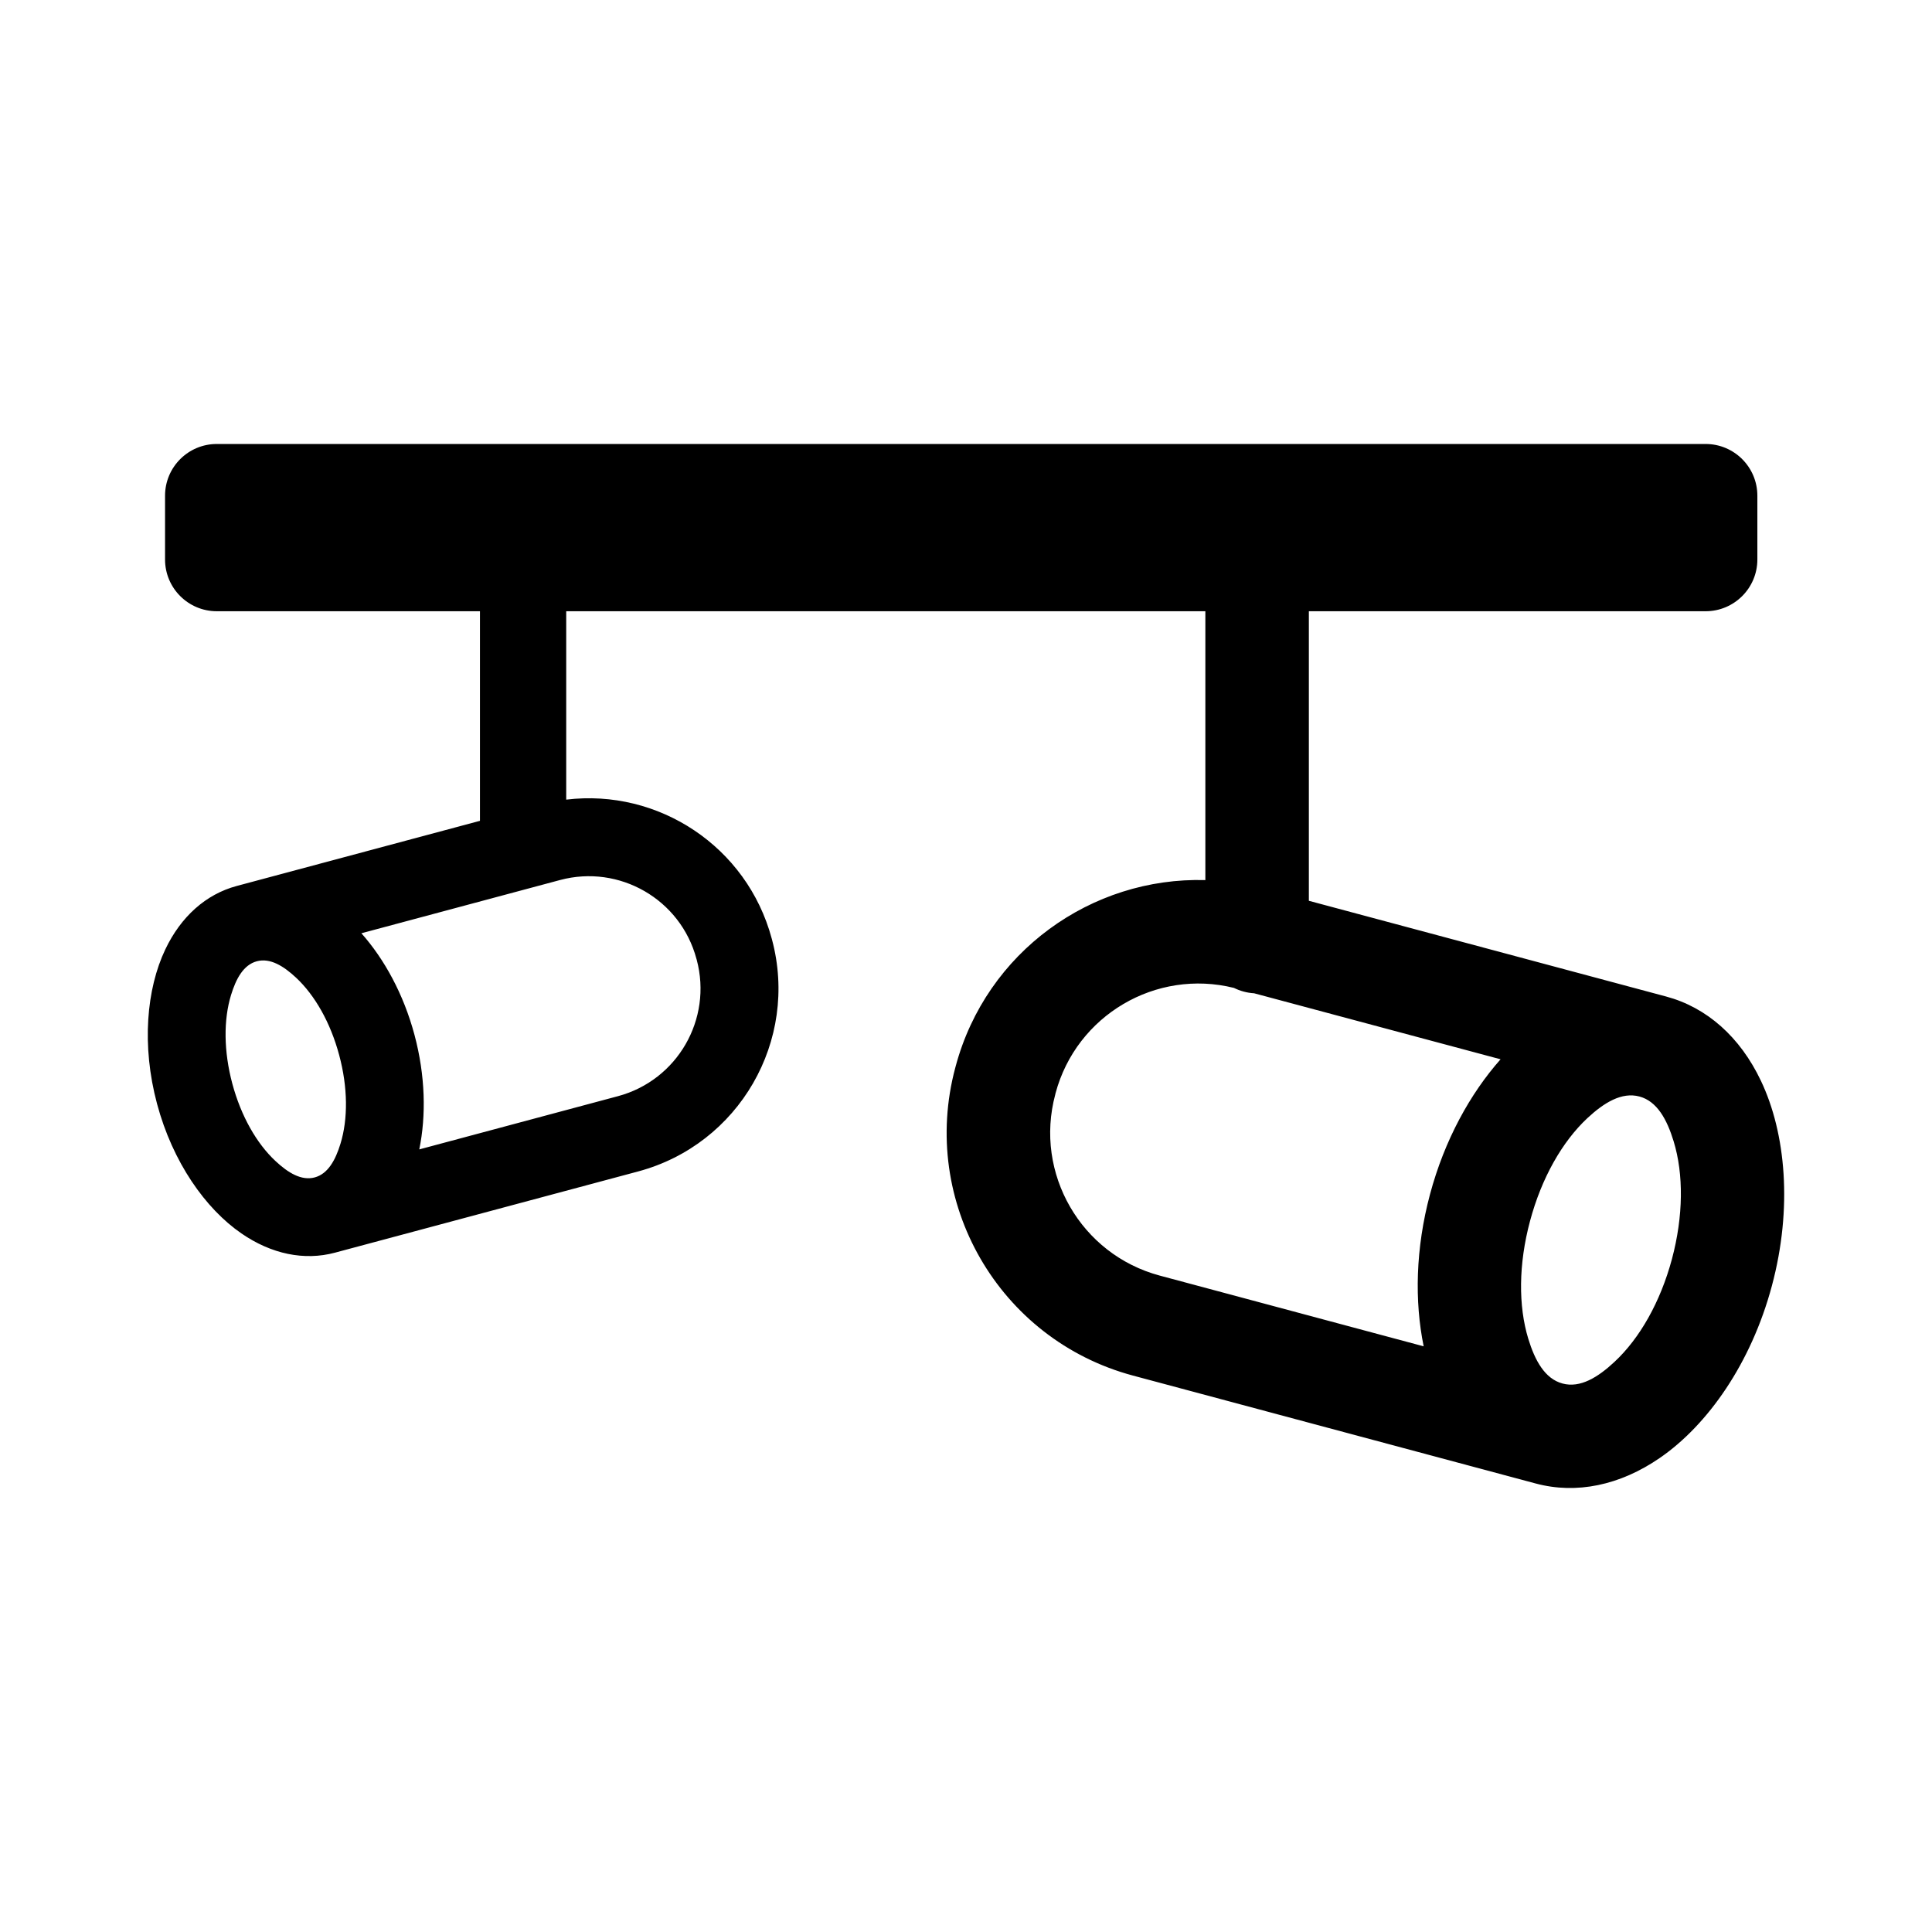 <svg width="56" height="56" viewBox="0 0 56 56" fill="none" xmlns="http://www.w3.org/2000/svg">
<path d="M13.912 23.792V17.717H6.284C5.455 17.717 4.784 17.045 4.784 16.217V14.369C4.784 13.541 5.455 12.869 6.284 12.869H49.438C50.267 12.869 50.938 13.541 50.938 14.369V16.217C50.938 17.045 50.267 17.717 49.438 17.717H37.938V26.11L48.295 28.885C49.471 29.2 50.438 30.056 51.041 31.327C51.764 32.845 51.962 35.021 51.359 37.27C50.757 39.519 49.498 41.304 48.112 42.258C46.953 43.056 45.69 43.315 44.514 43C44.514 43 37.883 41.223 32.84 39.872C28.953 38.831 26.648 34.835 27.689 30.949C27.692 30.935 27.695 30.922 27.7 30.909C28.59 27.585 31.642 25.416 34.938 25.51V17.717H16.412V23.178C19.081 22.853 21.652 24.533 22.369 27.206C22.372 27.216 22.373 27.225 22.377 27.235C23.16 30.162 21.424 33.17 18.497 33.955L9.707 36.31C8.821 36.547 7.869 36.352 6.997 35.751C5.954 35.033 5.006 33.689 4.552 31.995C4.099 30.302 4.247 28.663 4.791 27.52C5.246 26.563 5.973 25.919 6.859 25.681L13.912 23.792ZM45.291 40.102C45.803 40.24 46.316 39.923 46.797 39.474C47.528 38.794 48.127 37.74 48.462 36.494C48.795 35.248 48.803 34.034 48.511 33.08C48.319 32.451 48.032 31.92 47.52 31.783C47.007 31.645 46.492 31.962 46.011 32.41C45.282 33.091 44.682 34.145 44.349 35.391C44.014 36.637 44.007 37.851 44.298 38.805C44.49 39.434 44.778 39.965 45.291 40.102ZM35.767 28.635C33.507 28.073 31.203 29.425 30.596 31.686C30.593 31.699 30.59 31.712 30.587 31.725C29.974 34.011 31.331 36.362 33.617 36.974L41.266 39.024C40.999 37.723 41.029 36.187 41.45 34.615C41.871 33.043 42.614 31.698 43.495 30.704L36.352 28.791C36.144 28.779 35.946 28.724 35.767 28.635ZM7.444 27.863C7.057 27.967 6.842 28.367 6.697 28.84C6.477 29.559 6.483 30.472 6.734 31.411C6.986 32.349 7.437 33.143 7.987 33.655C8.349 33.993 8.736 34.231 9.122 34.128C9.508 34.024 9.724 33.624 9.869 33.151C10.089 32.433 10.084 31.519 9.831 30.581C9.58 29.643 9.128 28.848 8.579 28.336C8.217 27.999 7.83 27.76 7.444 27.863ZM12.153 33.316L17.913 31.773C19.634 31.311 20.655 29.542 20.195 27.82C20.192 27.81 20.189 27.8 20.186 27.79C19.726 26.069 17.956 25.047 16.233 25.508L10.475 27.051C11.139 27.799 11.697 28.813 12.014 29.996C12.331 31.18 12.354 32.336 12.153 33.316Z" fill="black"/>
</svg>
